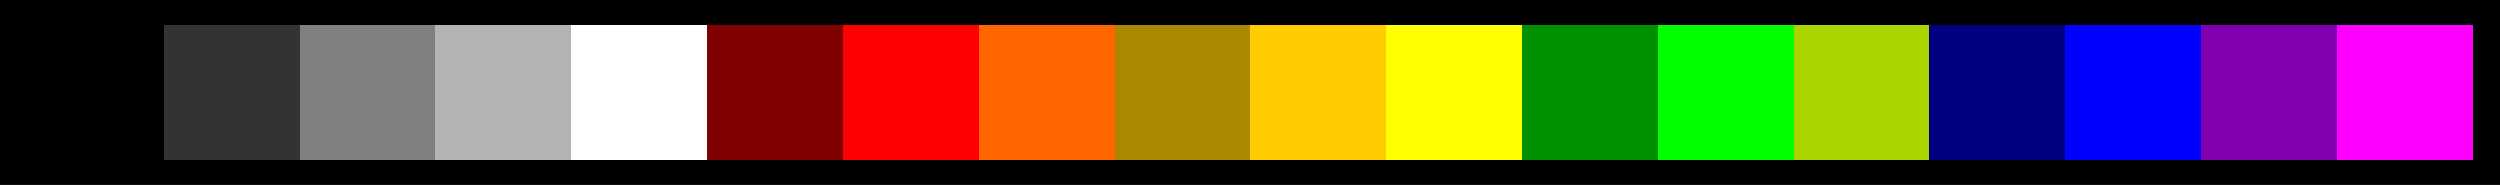 <?xml version="1.0" encoding="UTF-8" standalone="no"?>
<!-- Created with Inkscape (http://www.inkscape.org/) -->

<svg
   xmlns:dc="http://purl.org/dc/elements/1.1/"
   xmlns:cc="http://creativecommons.org/ns#"
   xmlns:rdf="http://www.w3.org/1999/02/22-rdf-syntax-ns#"
   xmlns:svg="http://www.w3.org/2000/svg"
   xmlns="http://www.w3.org/2000/svg"
   xmlns:sodipodi="http://sodipodi.sourceforge.net/DTD/sodipodi-0.dtd"
   xmlns:inkscape="http://www.inkscape.org/namespaces/inkscape"
   width="1057.561mm"
   height="78.24mm"
   viewBox="0 0 3747.262 277.227"
   id="svg4188"
   version="1.1"
   inkscape:version="0.92.4 (5da689c313, 2019-01-14)"
   sodipodi:docname="colors.svg"
   style="shape-rendering:crispEdges">
  <defs
     id="defs4190" />
  <sodipodi:namedview
     id="base"
     pagecolor="#ffffff"
     bordercolor="#666666"
     borderopacity="1.0"
     inkscape:pageopacity="0.0"
     inkscape:pageshadow="2"
     inkscape:zoom="0.20782594"
     inkscape:cx="2136.2747"
     inkscape:cy="155.84668"
     inkscape:document-units="px"
     inkscape:current-layer="g4222"
     showgrid="false"
     showborder="true"
     inkscape:window-width="1366"
     inkscape:window-height="704"
     inkscape:window-x="0"
     inkscape:window-y="27"
     inkscape:window-maximized="1"
     fit-margin-top="0"
     fit-margin-left="0"
     fit-margin-right="0"
     fit-margin-bottom="0"
     inkscape:snap-global="true" />
  <g
     inkscape:label="image"
     inkscape:groupmode="layer"
     id="layer1"
     transform="translate(2019.51,-188.86)"
     style="display:inline">
    <rect
       style="color:#000000;clip-rule:nonzero;display:inline;overflow:visible;visibility:visible;opacity:1;isolation:auto;mix-blend-mode:normal;color-interpolation:sRGB;color-interpolation-filters:linearRGB;solid-color:#000000;solid-opacity:1;fill:#000000;fill-opacity:1;fill-rule:nonzero;stroke:none;stroke-width:3;stroke-linecap:square;stroke-linejoin:miter;stroke-miterlimit:4;stroke-dasharray:none;stroke-dashoffset:0;stroke-opacity:1;color-rendering:auto;image-rendering:auto;shape-rendering:auto;text-rendering:auto;enable-background:accumulate"
       id="rect4137"
       width="277.227"
       height="3747.262"
       x="-466.086"
       y="-2019.51"
       transform="rotate(-90)" />
  </g>
  <g
     transform="translate(2019.51,-188.86)"
     id="g4222"
     inkscape:groupmode="layer"
     inkscape:label="regions"
     style="display:inline;opacity:1">
    <rect
       style="display:inline;opacity:1;fill:#333333;fill-opacity:1;stroke:none;stroke-width:3.543;stroke-miterlimit:4;stroke-dasharray:none;shape-rendering:crispEdges"
       id="dark-gray"
       width="203.571"
       height="203.571"
       x="-1773.939"
       y="225.687"
       inkscape:label="#rect1257-3" />
    <rect
       style="fill:#808080;fill-opacity:1;stroke:none;stroke-width:3.543;stroke-miterlimit:4;stroke-dasharray:none;shape-rendering:crispEdges"
       id="medium-gray"
       width="203.571"
       height="203.571"
       x="-1570.368"
       y="225.687"
       inkscape:label="#rect1257-1" />
    <rect
       style="display:inline;opacity:1;fill:#b3b3b3;fill-opacity:1;stroke:none;stroke-width:3.543;stroke-miterlimit:4;stroke-dasharray:none;shape-rendering:crispEdges"
       id="light-gray"
       width="203.571"
       height="203.571"
       x="-1366.796"
       y="225.687"
       inkscape:label="#rect1257-3-2" />
    <rect
       style="fill:#ffffff;fill-opacity:1;stroke:none;stroke-width:3.543;stroke-miterlimit:4;stroke-dasharray:none;shape-rendering:crispEdges"
       id="white"
       width="203.571"
       height="203.571"
       x="-1163.225"
       y="225.687"
       inkscape:label="#rect1257-19" />
    <rect
       style="display:inline;opacity:1;fill:#800000;fill-opacity:1;stroke:none;stroke-width:3.543;stroke-miterlimit:4;stroke-dasharray:none;shape-rendering:crispEdges"
       id="dark-red"
       width="203.571"
       height="203.571"
       x="-959.654"
       y="225.687"
       inkscape:label="#rect1257-3-4" />
    <rect
       style="fill:#ff0000;fill-opacity:1;stroke:none;stroke-width:3.543;stroke-miterlimit:4;stroke-dasharray:none;shape-rendering:crispEdges"
       id="red"
       width="203.571"
       height="203.571"
       x="-756.082"
       y="225.687"
       inkscape:label="#rect1257-1-8" />
    <rect
       style="display:inline;opacity:1;fill:#ff6600;fill-opacity:1;stroke:none;stroke-width:3.543;stroke-miterlimit:4;stroke-dasharray:none;shape-rendering:crispEdges"
       id="orange"
       width="203.571"
       height="203.571"
       x="-552.511"
       y="225.687"
       inkscape:label="#rect1257-3-2-4" />
    <rect
       style="fill:#aa8800;fill-opacity:1;stroke:none;stroke-width:3.543;stroke-miterlimit:4;stroke-dasharray:none;shape-rendering:crispEdges"
       id="beige"
       width="203.571"
       height="203.571"
       x="-348.939"
       y="225.687"
       inkscape:label="#rect1257-10" />
    <rect
       style="display:inline;opacity:1;fill:#ffcc00;fill-opacity:1;stroke:none;stroke-width:3.543;stroke-miterlimit:4;stroke-dasharray:none;shape-rendering:crispEdges"
       id="dark-yellow"
       width="203.571"
       height="203.571"
       x="-145.368"
       y="225.687"
       inkscape:label="#rect1257-3-6" />
    <rect
       style="fill:#ffff00;fill-opacity:1;stroke:none;stroke-width:3.543;stroke-miterlimit:4;stroke-dasharray:none;shape-rendering:crispEdges"
       id="yellow"
       width="203.571"
       height="203.571"
       x="58.203"
       y="225.687"
       inkscape:label="#rect1257-1-2" />
    <rect
       style="display:inline;opacity:1;fill:#009100;fill-opacity:1;stroke:none;stroke-width:3.543;stroke-miterlimit:4;stroke-dasharray:none;shape-rendering:crispEdges"
       id="dark-green"
       width="203.571"
       height="203.571"
       x="261.775"
       y="225.687"
       inkscape:label="#rect1257-3-2-0" />
    <rect
       style="fill:#00ff00;fill-opacity:1;stroke:none;stroke-width:3.543;stroke-miterlimit:4;stroke-dasharray:none;shape-rendering:crispEdges"
       id="green"
       width="203.571"
       height="203.571"
       x="465.346"
       y="225.687"
       inkscape:label="#rect1257-19-5" />
    <rect
       style="display:inline;opacity:1;fill:#aad400;fill-opacity:1;stroke:none;stroke-width:3.543;stroke-miterlimit:4;stroke-dasharray:none;shape-rendering:crispEdges"
       id="teal"
       width="203.571"
       height="203.571"
       x="668.918"
       y="225.687"
       inkscape:label="#rect1257-3-4-5" />
    <rect
       style="fill:#000080;fill-opacity:1;stroke:none;stroke-width:3.543;stroke-miterlimit:4;stroke-dasharray:none;shape-rendering:crispEdges"
       id="dark-blue"
       width="203.571"
       height="203.571"
       x="872.489"
       y="225.687"
       inkscape:label="#rect1257-1-8-7" />
    <rect
       style="display:inline;opacity:1;fill:#0000ff;fill-opacity:1;stroke:none;stroke-width:3.543;stroke-miterlimit:4;stroke-dasharray:none;shape-rendering:crispEdges"
       id="blue"
       width="203.571"
       height="203.571"
       x="1076.061"
       y="225.687"
       inkscape:label="#rect1257-3-2-4-6" />
    <rect
       style="fill:#8000af;fill-opacity:1;stroke:none;stroke-width:3.543;stroke-miterlimit:4;stroke-dasharray:none;shape-rendering:crispEdges"
       id="purple"
       width="203.571"
       height="203.571"
       x="1279.632"
       y="225.687"
       inkscape:label="#rect1257-10-3" />
    <rect
       style="display:inline;opacity:1;fill:#ff00ff;fill-opacity:1;stroke:none;stroke-width:3.543;stroke-miterlimit:4;stroke-dasharray:none;shape-rendering:crispEdges"
       id="pink"
       width="203.571"
       height="203.571"
       x="1483.203"
       y="225.687"
       inkscape:label="#rect1257-3-6-7" />
    <rect
       style="display:inline;opacity:1;fill:#000000;fill-opacity:1;stroke:none;stroke-width:3.543;stroke-miterlimit:4;stroke-dasharray:none;shape-rendering:crispEdges"
       id="black"
       width="203.571"
       height="203.571"
       x="-1977.511"
       y="225.687"
       inkscape:label="#rect1257" />
  </g>
</svg>
